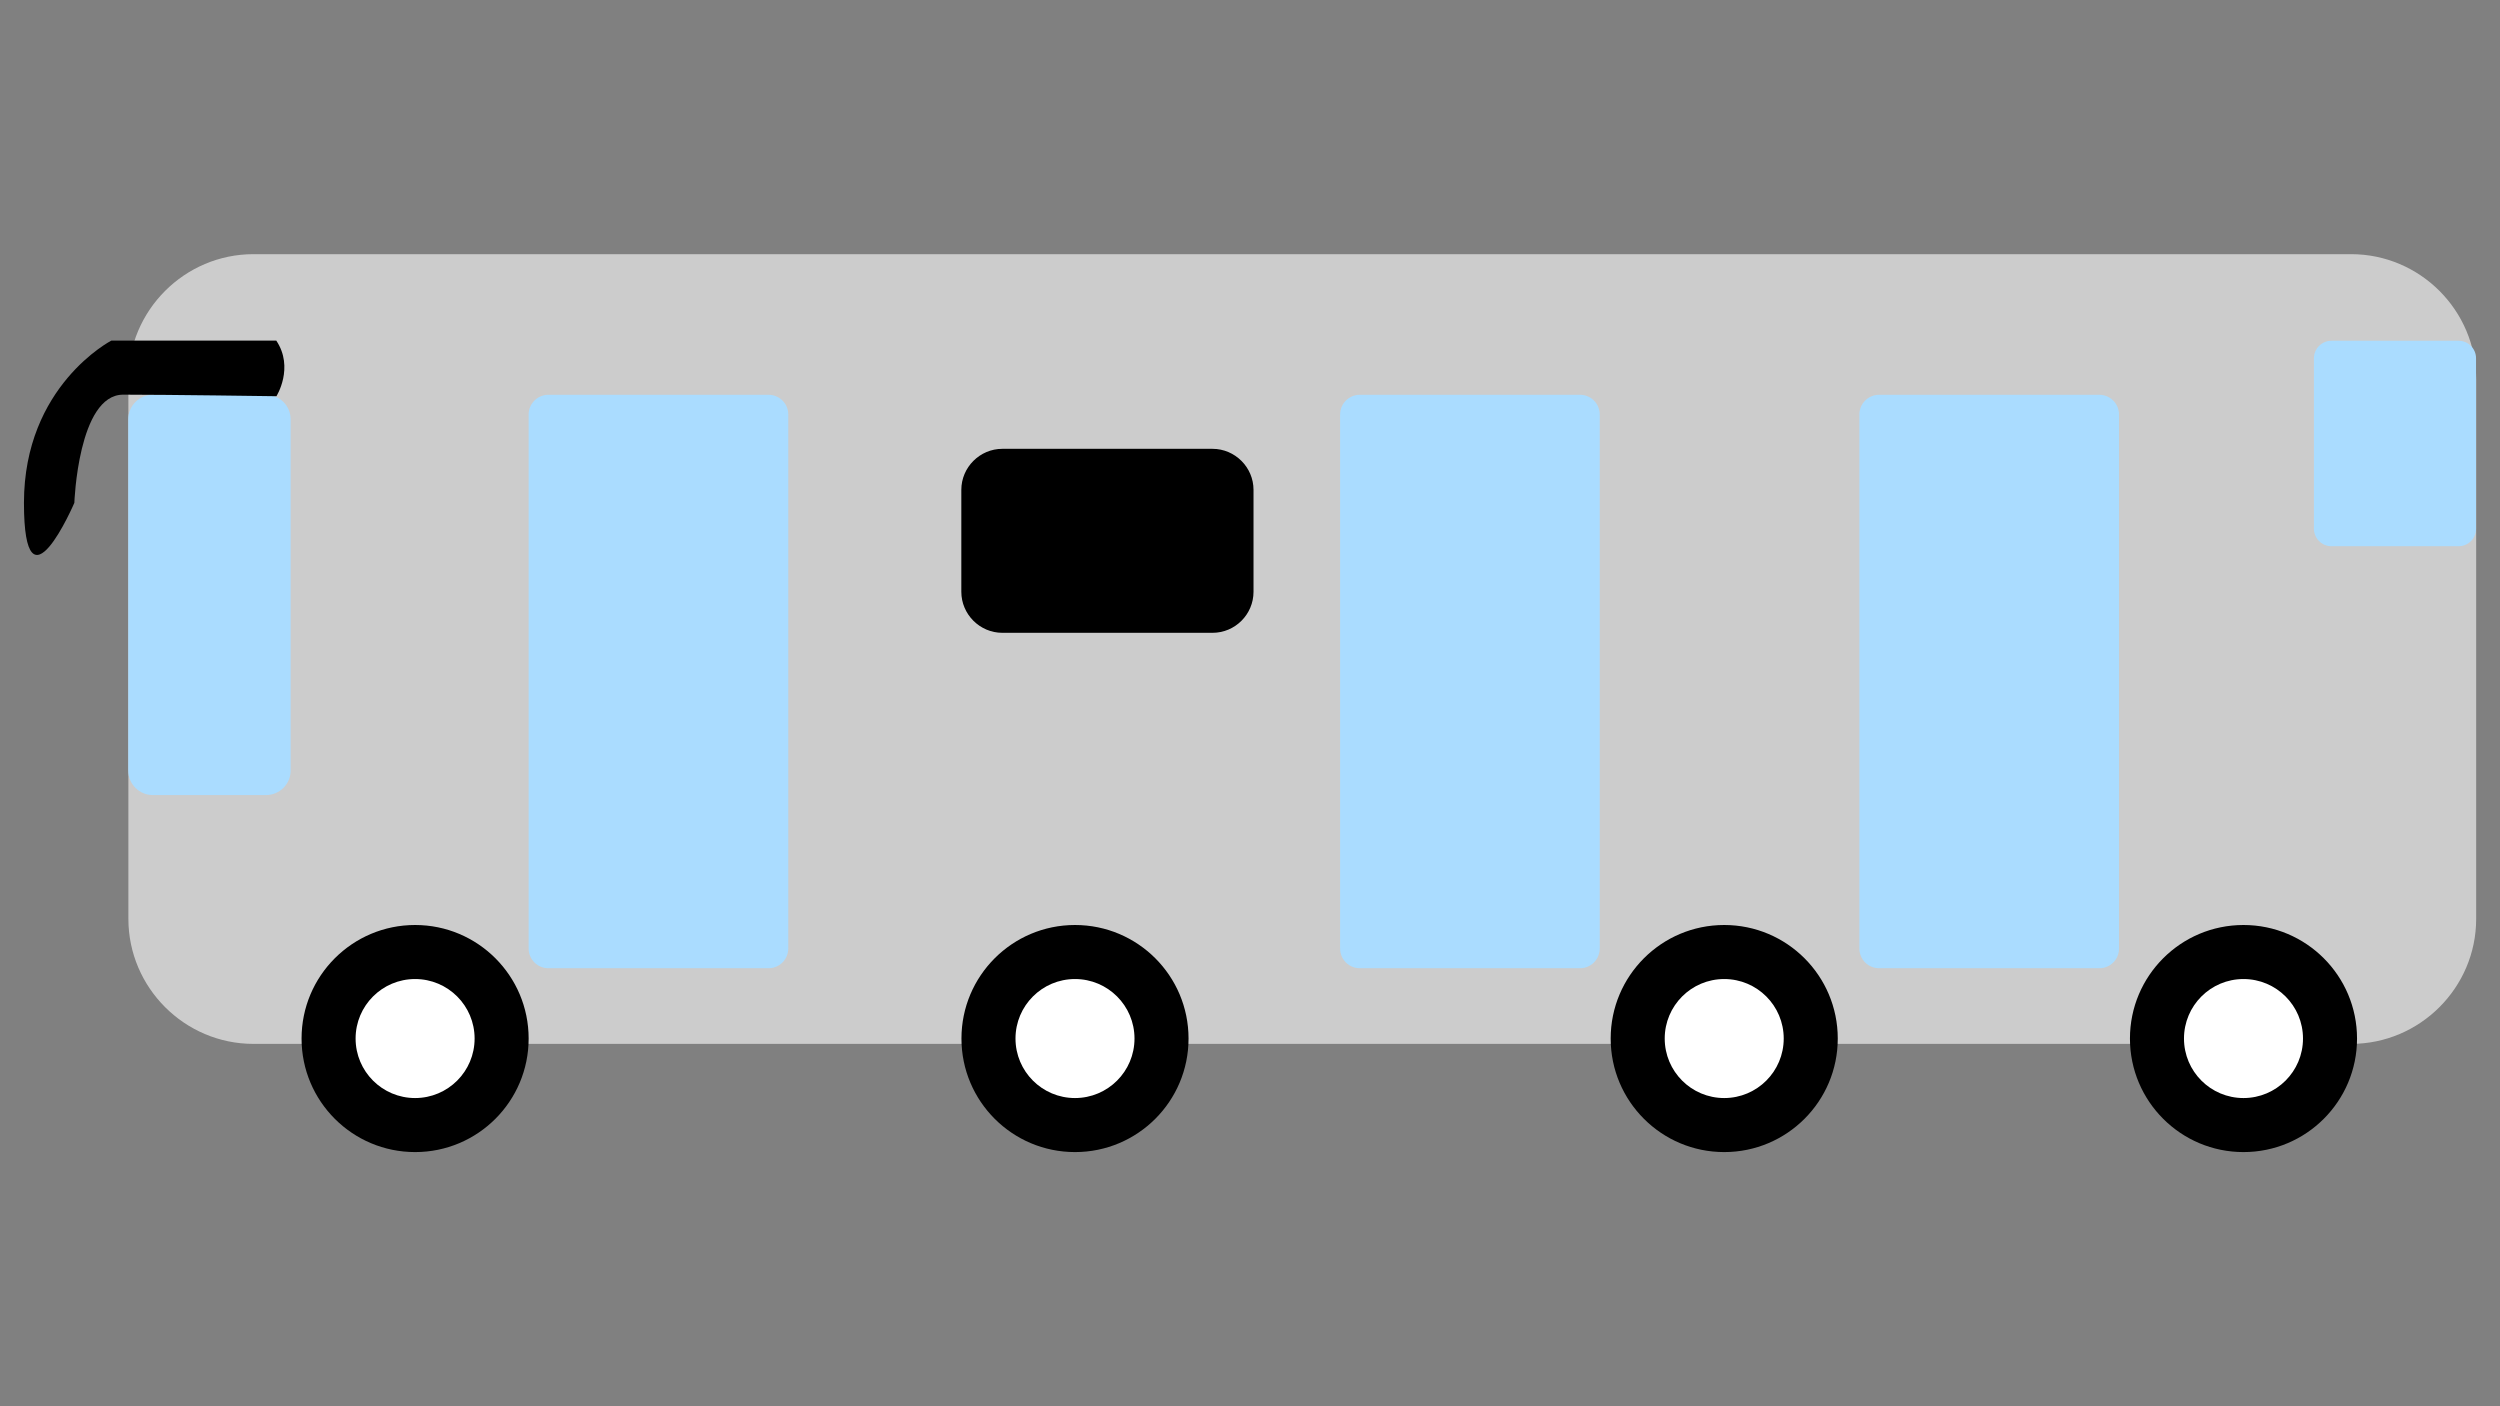 <?xml version="1.0" encoding="utf-8"?>
<!-- Generator: Adobe Illustrator 28.2.0, SVG Export Plug-In . SVG Version: 6.00 Build 0)  -->
<svg version="1.2" baseProfile="tiny" id="Capa_1" xmlns="http://www.w3.org/2000/svg" xmlns:xlink="http://www.w3.org/1999/xlink"
	 x="0px" y="0px" viewBox="0 0 1920 1080" overflow="visible" xml:space="preserve">
<rect x="0" y="0" width="1920" height="1080" fill="#808080" stroke="none"/>
<g>
	<path fill="#CCCCCC" d="M1805.6,801.7H194.6c-52.8,0-96-43.2-96-96V291.2c0-52.8,43.2-96,96-96h1611.1c52.8,0,96,43.2,96,96v414.5
		C1901.7,758.5,1858.5,801.7,1805.6,801.7z"/>
	<circle cx="318.8" cy="797.6" r="87.2"/>
	<circle cx="825.6" cy="797.6" r="87.2"/>
	<circle cx="1324.2" cy="797.6" r="87.2"/>
	<circle cx="1723" cy="797.6" r="87.2"/>
	<path fill="#AADCFF" d="M204.4,610.6h-87.1c-10.3,0-18.8-8.4-18.8-18.8V322c0-10.3,8.4-18.8,18.8-18.8h87.1
		c10.3,0,18.8,8.4,18.8,18.8v269.9C223.2,602.2,214.7,610.6,204.4,610.6z"/>
	<path fill="#AADCFF" d="M1888.2,419.5h-97.7c-7.4,0-13.4-6.1-13.4-13.4v-131c0-7.4,6.1-13.4,13.4-13.4h97.7
		c7.4,0,13.4,6.1,13.4,13.4v131C1901.7,413.5,1895.6,419.5,1888.2,419.5z"/>
	<path fill="#AADCFF" d="M1612.3,743.6h-169.2c-8.3,0-15.1-6.8-15.1-15.1V318.3c0-8.3,6.8-15.1,15.1-15.1h169.2
		c8.3,0,15.1,6.8,15.1,15.1v410.1C1627.5,736.8,1620.7,743.6,1612.3,743.6z"/>
	<path fill="#AADCFF" d="M1213.5,743.6h-169.2c-8.3,0-15.1-6.8-15.1-15.1V318.3c0-8.3,6.8-15.1,15.1-15.1h169.2
		c8.3,0,15.1,6.8,15.1,15.1v410.1C1228.6,736.8,1221.8,743.6,1213.5,743.6z"/>
	<path fill="#AADCFF" d="M590.3,743.6H421.1c-8.3,0-15.1-6.8-15.1-15.1V318.3c0-8.3,6.8-15.1,15.1-15.1h169.2
		c8.3,0,15.1,6.8,15.1,15.1v410.1C605.4,736.8,598.6,743.6,590.3,743.6z"/>
	<path d="M212.2,261.6H85.5c0,0-67.1,34.6-67.1,124.6s38.7,0,38.7,0s2.9-83.1,37.5-83.1s117.7,1.2,117.7,1.2
		S226.1,282.4,212.2,261.6z"/>
	<path d="M931.2,486H769.8c-17.3,0-31.5-14.2-31.5-31.5v-78.3c0-17.3,14.2-31.5,31.5-31.5h161.4c17.3,0,31.5,14.2,31.5,31.5v78.3
		C962.7,471.8,948.6,486,931.2,486z"/>
	<circle fill="#FFFFFF" cx="318.8" cy="797.6" r="45.7"/>
	<circle fill="#FFFFFF" cx="825.6" cy="797.6" r="45.7"/>
	<circle fill="#FFFFFF" cx="1324.2" cy="797.6" r="45.7"/>
	<circle fill="#FFFFFF" cx="1723" cy="797.6" r="45.7"/>
</g>
</svg>
